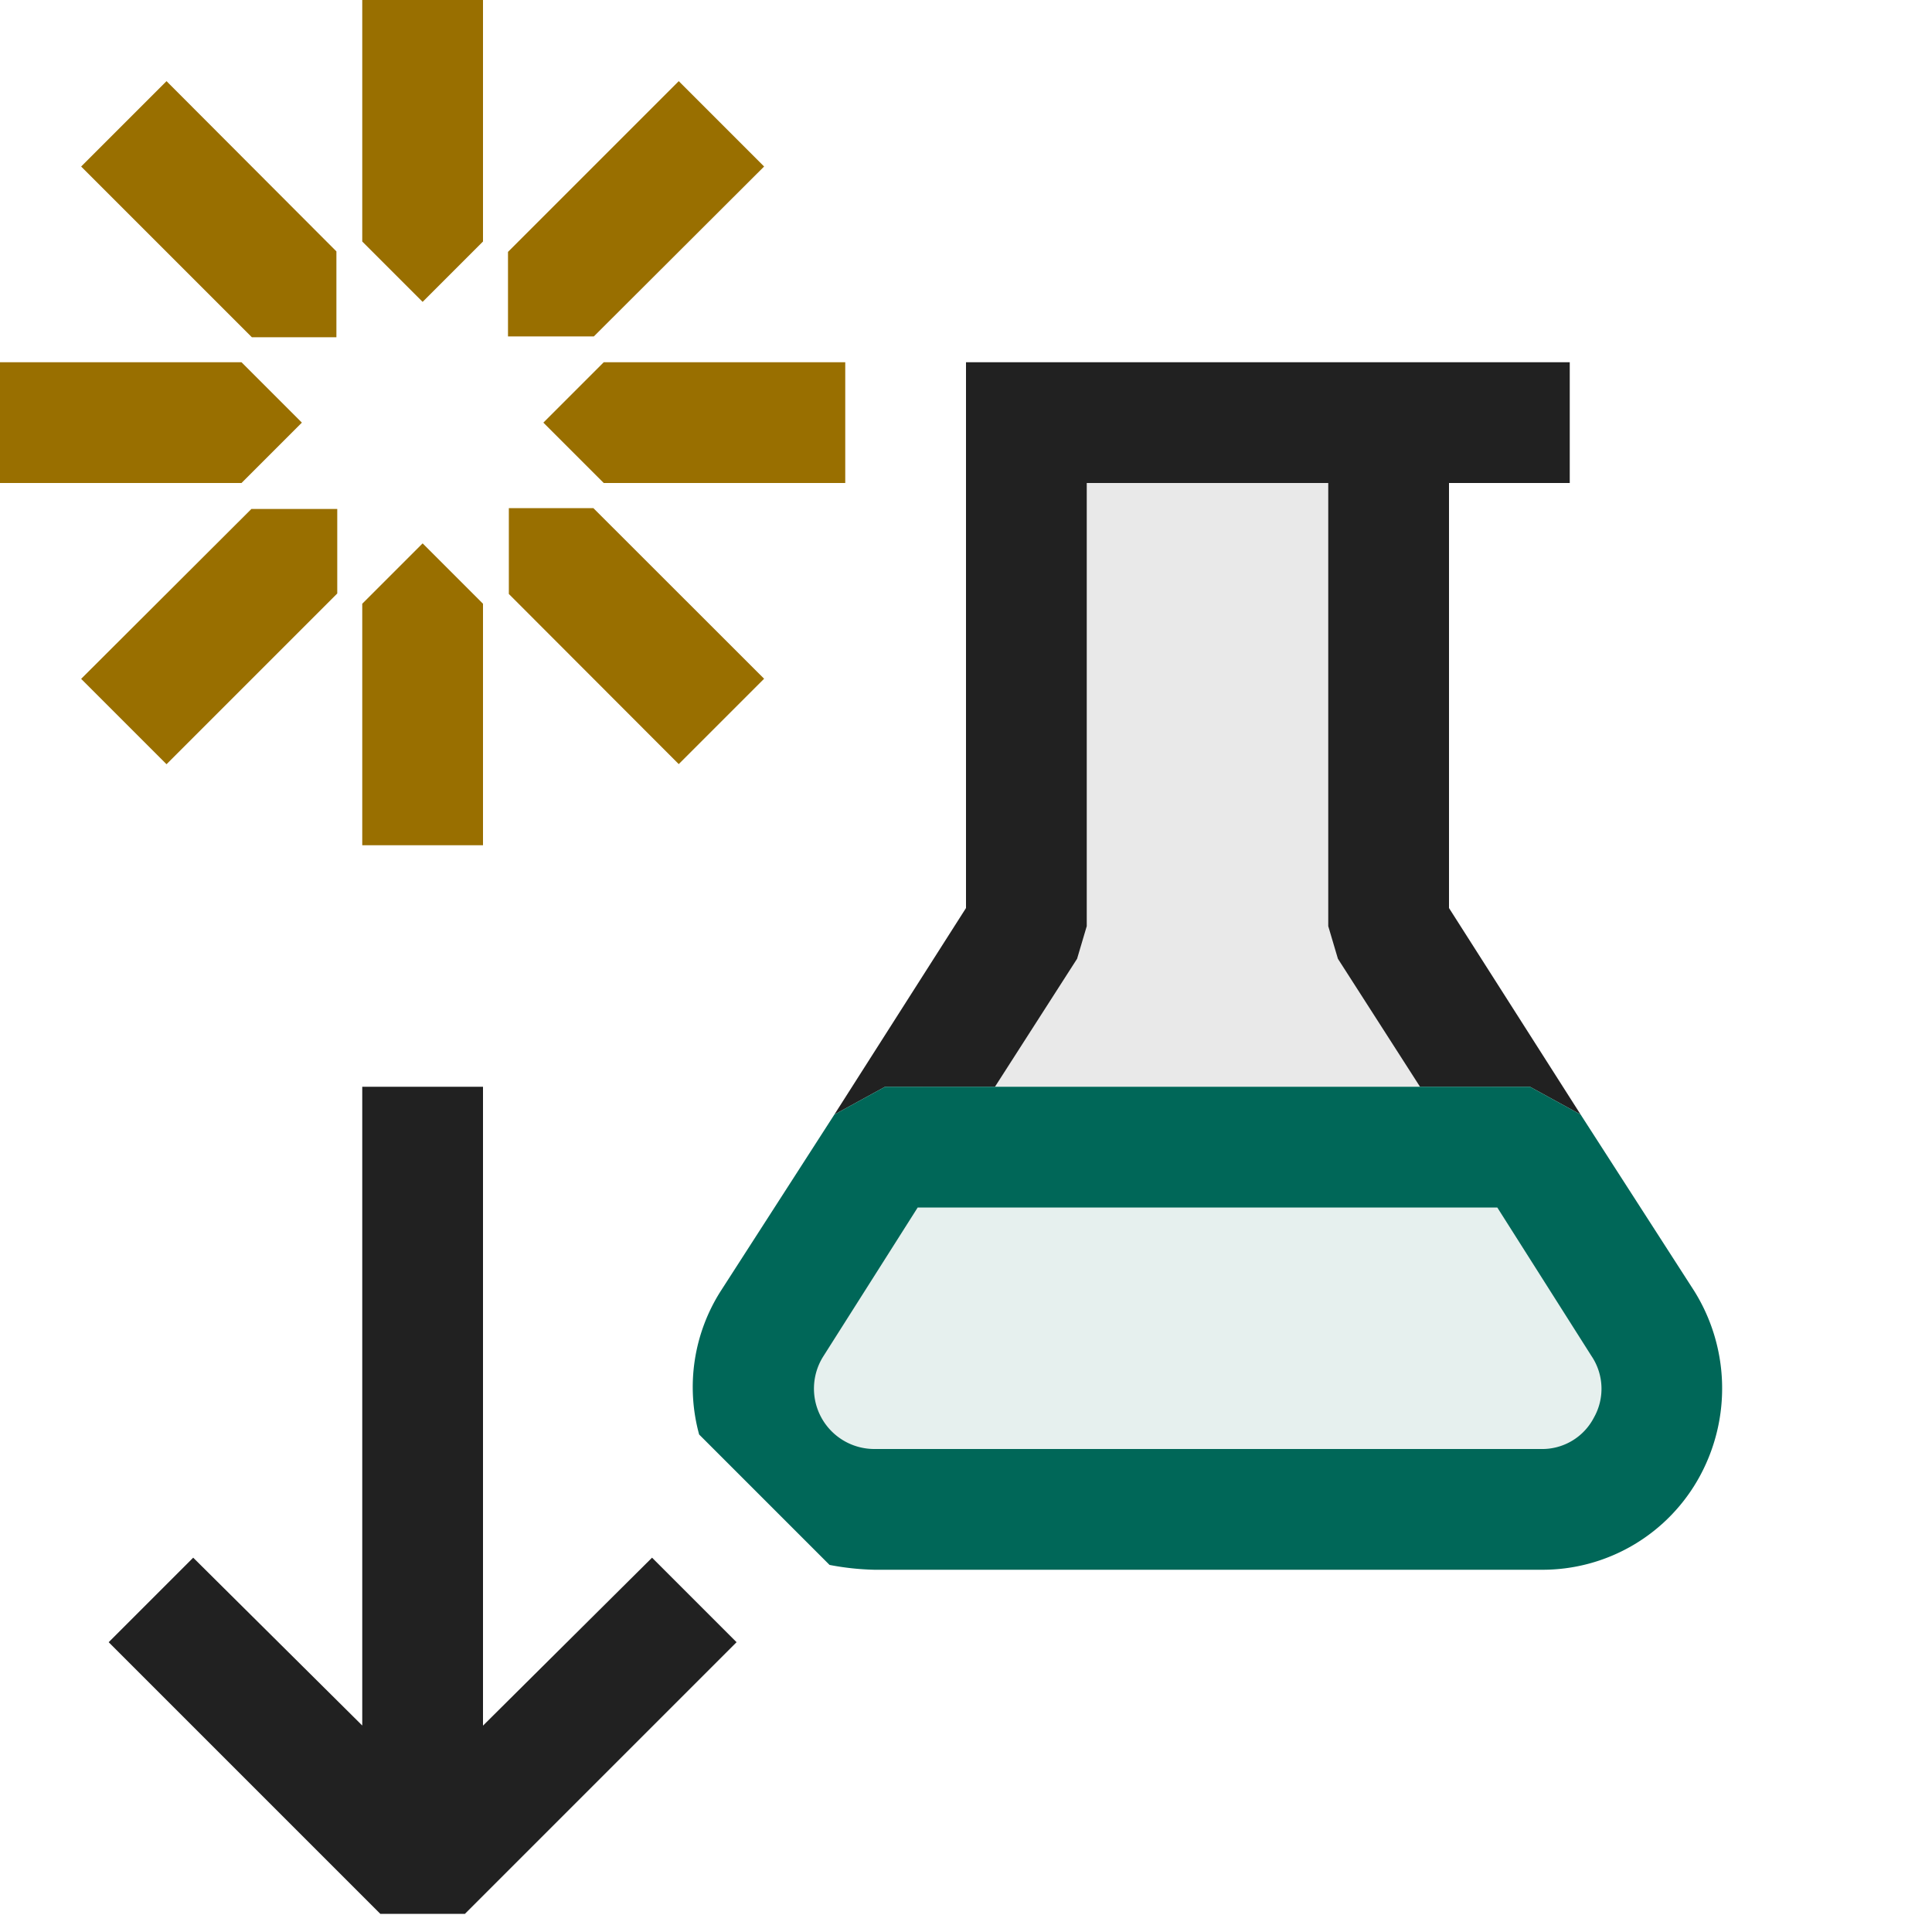 <svg xmlns="http://www.w3.org/2000/svg" viewBox="0 0 16 16">
  <defs>
    <style>.canvas{fill: none; opacity: 0;}.light-teal-10{fill: #006758; opacity: 0.1;}.light-defaultgrey-10{fill: #212121; opacity: 0.1;}.light-defaultgrey{fill: #212121; opacity: 1;}.light-teal{fill: #006758; opacity: 1;}.light-yellow{fill: #996f00; opacity: 1;}</style>
  </defs>
  <title>IconLightNewLoadTestPlugin</title>
  <g id="canvas">
    <path class="canvas" d="M16,16H0V0H16Z" />
  </g>
  <g id="level-1">
    <path class="light-teal-10" d="M13.6,10.96,12.67,9.5H7.33L6.4,10.96a1,1,0,0,0,.84,1.54h5.52A1,1,0,0,0,13.6,10.96Z" />
    <path class="light-defaultgrey-10" d="M11.5,7.67V3.5h-3V7.67L7.65,9h4.7Z" />
    <path class="light-defaultgrey" d="M12,7.52V4h1V3H8V7.52L6.91,9.23,7.33,9h.91l.68-1.06L9,7.67V4h2V7.67l.08.27L11.76,9h.91l.42.23Z" />
    <path class="light-teal" d="M14.03,10.69l-.94-1.46L12.67,9H7.33l-.42.23-.94,1.46a1.481,1.481,0,0,0-.18,1.19l1.08,1.08a2.206,2.206,0,0,0,.37.04h5.52a1.483,1.483,0,0,0,1.32-.78A1.523,1.523,0,0,0,14.03,10.69Zm-.83,1.05a.482.482,0,0,1-.44.26H7.24a.5.5,0,0,1-.42-.77L7.6,10h4.8l.78,1.23A.485.485,0,0,1,13.2,11.74Z" />
    <path class="light-yellow" d="M4,2l-.5.5L3,2V0H4ZM1.379.672l-.707.707L2.086,2.793l.7,0,0-.711ZM0,3V4H2l.5-.5L2,3ZM.672,5.622l.707.707L2.793,4.915l0-.7-.711,0ZM3,7H4V5l-.5-.5L3,5Zm2.621-.672.707-.707L4.914,4.208l-.7,0,0,.711ZM7,4V3H5L4.5,3.5,5,4ZM6.328,1.379,5.621.672,4.207,2.086l0,.7.711,0Z" />
    <path class="light-defaultgrey" d="M5.4,12.9,4,14.291V9H3v5.29L1.6,12.9l-.7.7,2.25,2.25h.7L6.1,13.6Z" />
  </g>
</svg>
